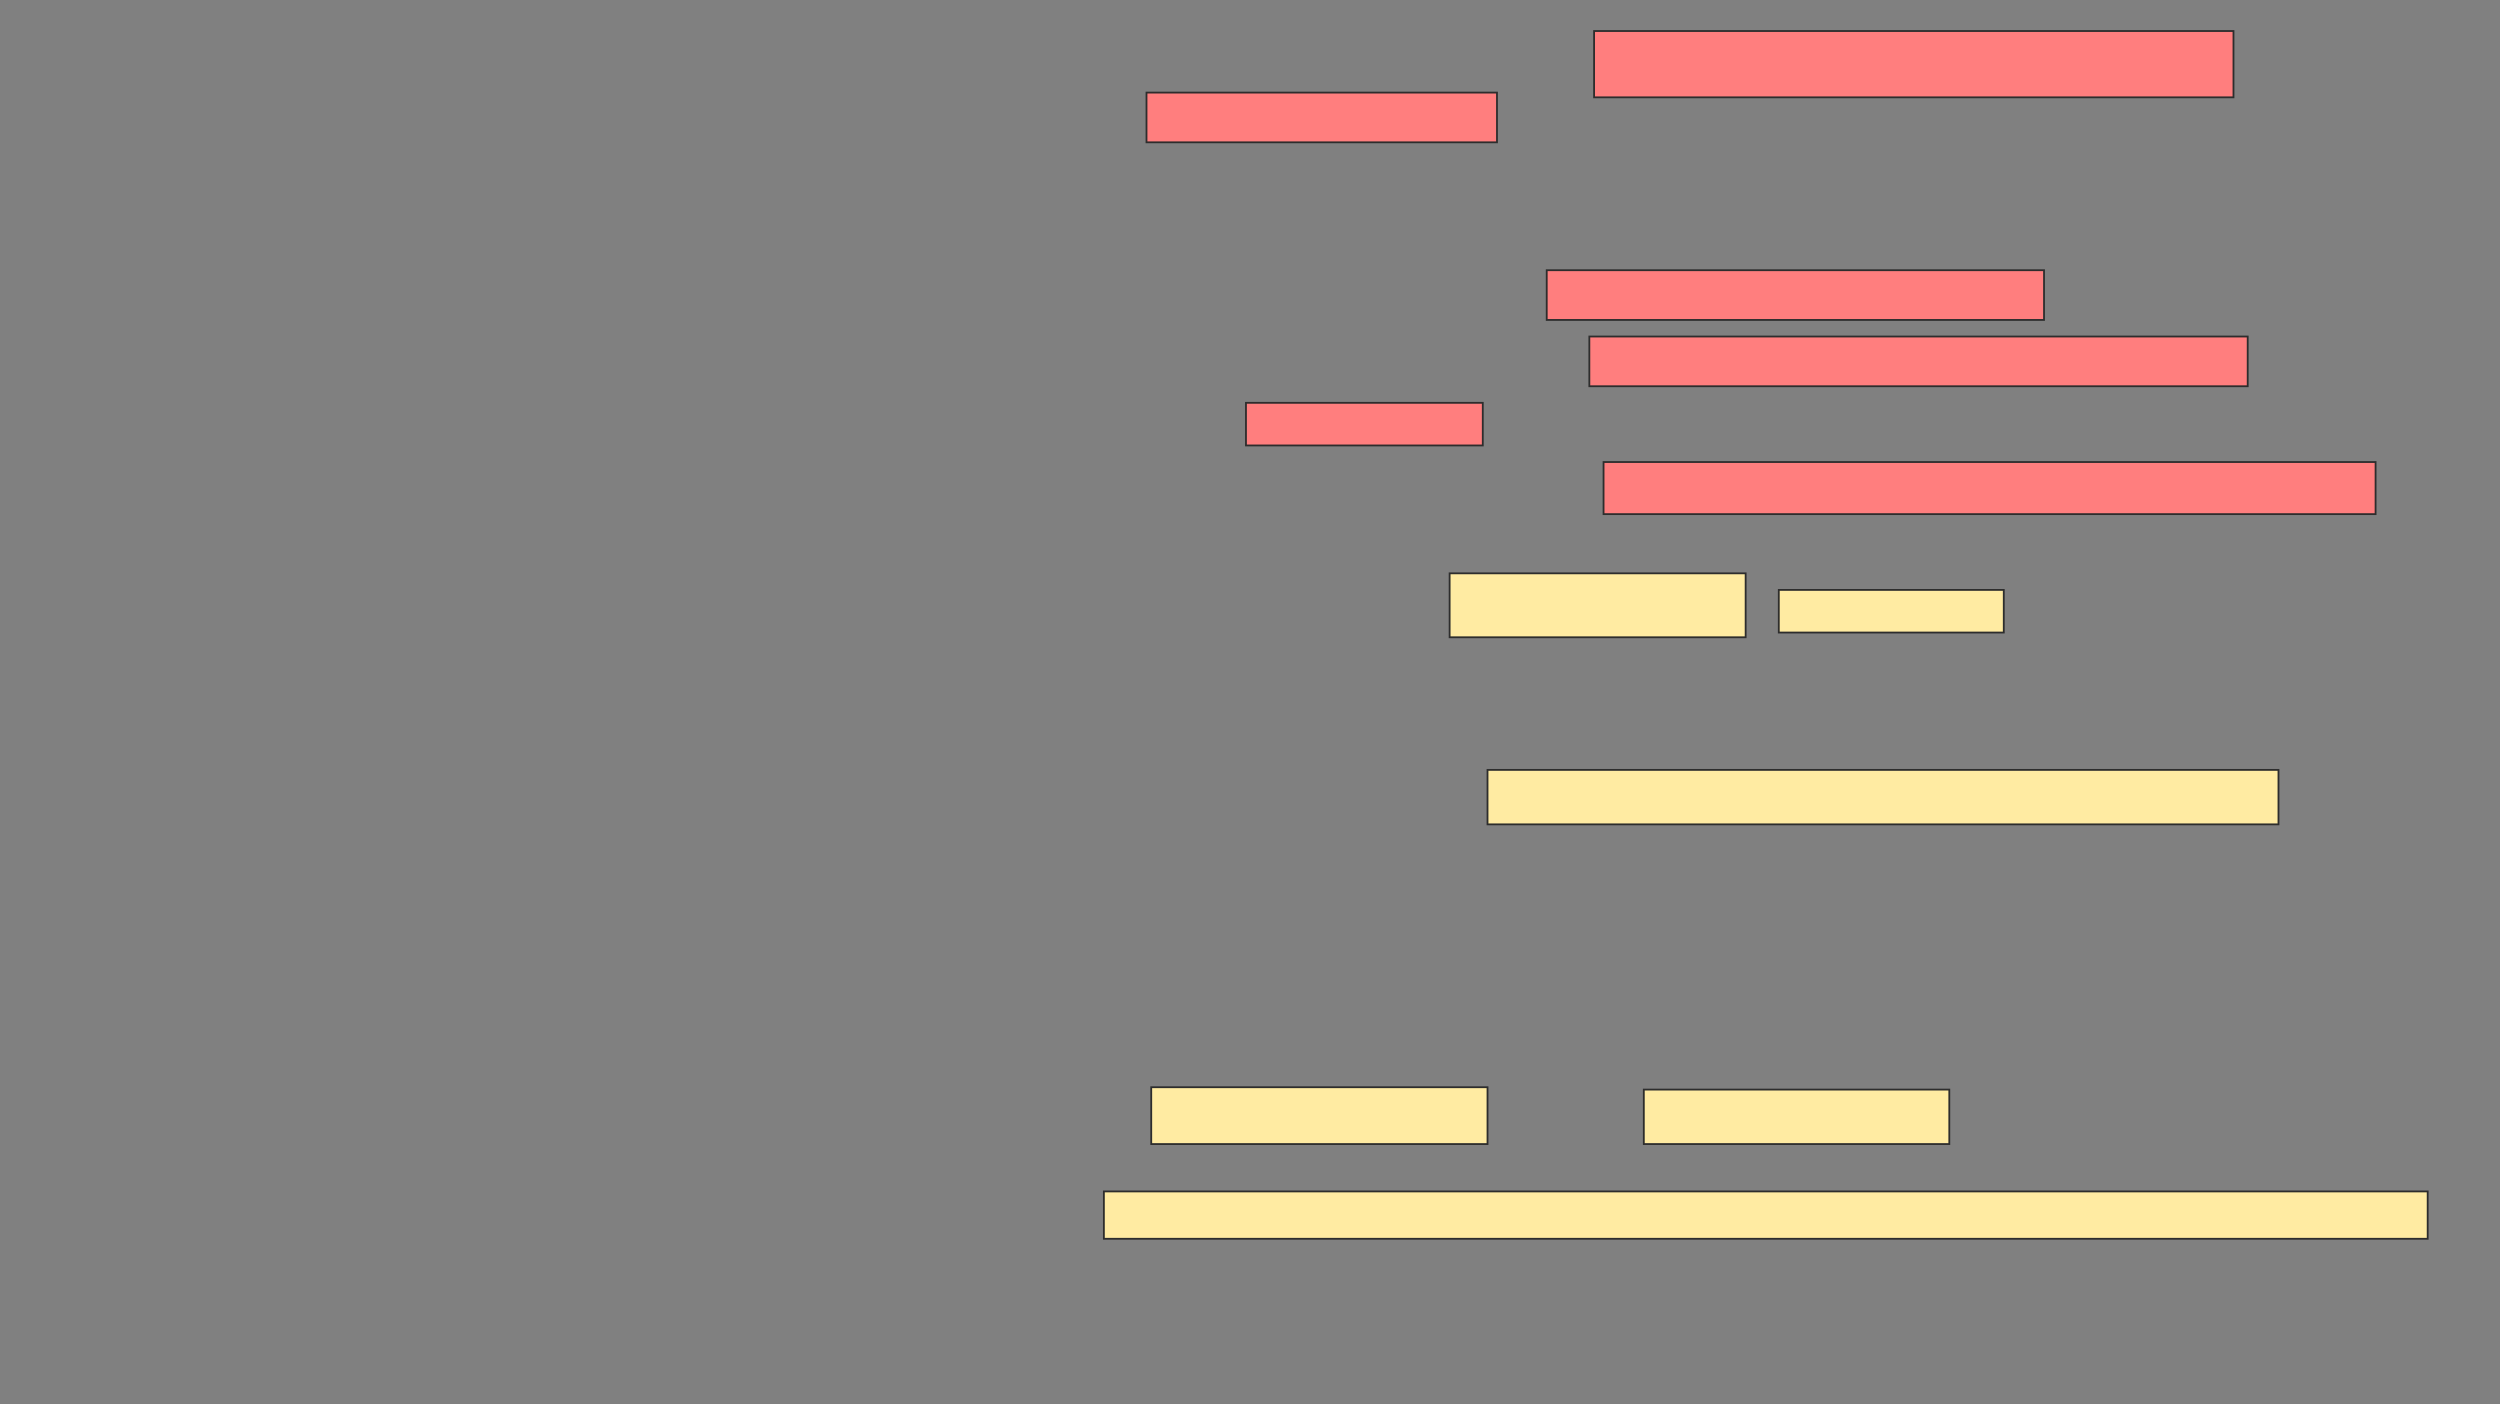 <svg xmlns="http://www.w3.org/2000/svg" width="1371" height="770">
 <rect width="100%" height="100%" fill="#808080" stroke="none"/>
 <!-- Created with Image Occlusion Enhanced -->
 <g>
  <title>Labels</title>
 </g>
 <g>
  <title>Masks</title>
  <g id="a71bcfed4a3445978573369d458c59a4-ao-1" class="qshape">
   <rect height="36.364" width="350.649" y="17.013" x="874.195" stroke="#2D2D2D" fill="#FF7E7E" class="qshape"/>
   <rect height="27.273" width="192.208" y="50.779" x="628.74" stroke="#2D2D2D" fill="#FF7E7E" class="qshape"/>
   <rect height="27.273" width="272.727" y="148.182" x="848.221" stroke="#2D2D2D" fill="#FF7E7E" class="qshape"/>
   <rect height="27.273" width="361.039" y="184.545" x="871.597" stroke="#2D2D2D" fill="#FF7E7E" class="qshape"/>
   <rect height="23.377" width="129.87" y="220.909" x="683.286" stroke="#2D2D2D" fill="#FF7E7E" class="qshape"/>
   <rect height="28.571" width="423.377" y="253.377" x="879.39" stroke="#2D2D2D" fill="#FF7E7E" class="qshape"/>
  </g>
  <g id="a71bcfed4a3445978573369d458c59a4-ao-2">
   <rect height="35.065" width="162.338" y="314.416" x="794.974" stroke="#2D2D2D" fill="#FFEBA2"/>
   <rect height="23.377" width="123.377" y="323.506" x="975.493" stroke="#2D2D2D" fill="#FFEBA2"/>
   <rect height="29.87" width="433.766" y="422.208" x="815.753" stroke="#2D2D2D" fill="#FFEBA2"/>
  </g>
  <g id="a71bcfed4a3445978573369d458c59a4-ao-3">
   <rect height="31.169" width="184.416" y="596.234" x="631.338" stroke="#2D2D2D" fill="#FFEBA2"/>
   <rect height="29.87" width="167.532" y="597.532" x="901.467" stroke="#2D2D2D" fill="#FFEBA2"/>
   <rect height="25.974" width="725.974" y="653.377" x="605.364" stroke="#2D2D2D" fill="#FFEBA2"/>
  </g>
 </g>
</svg>